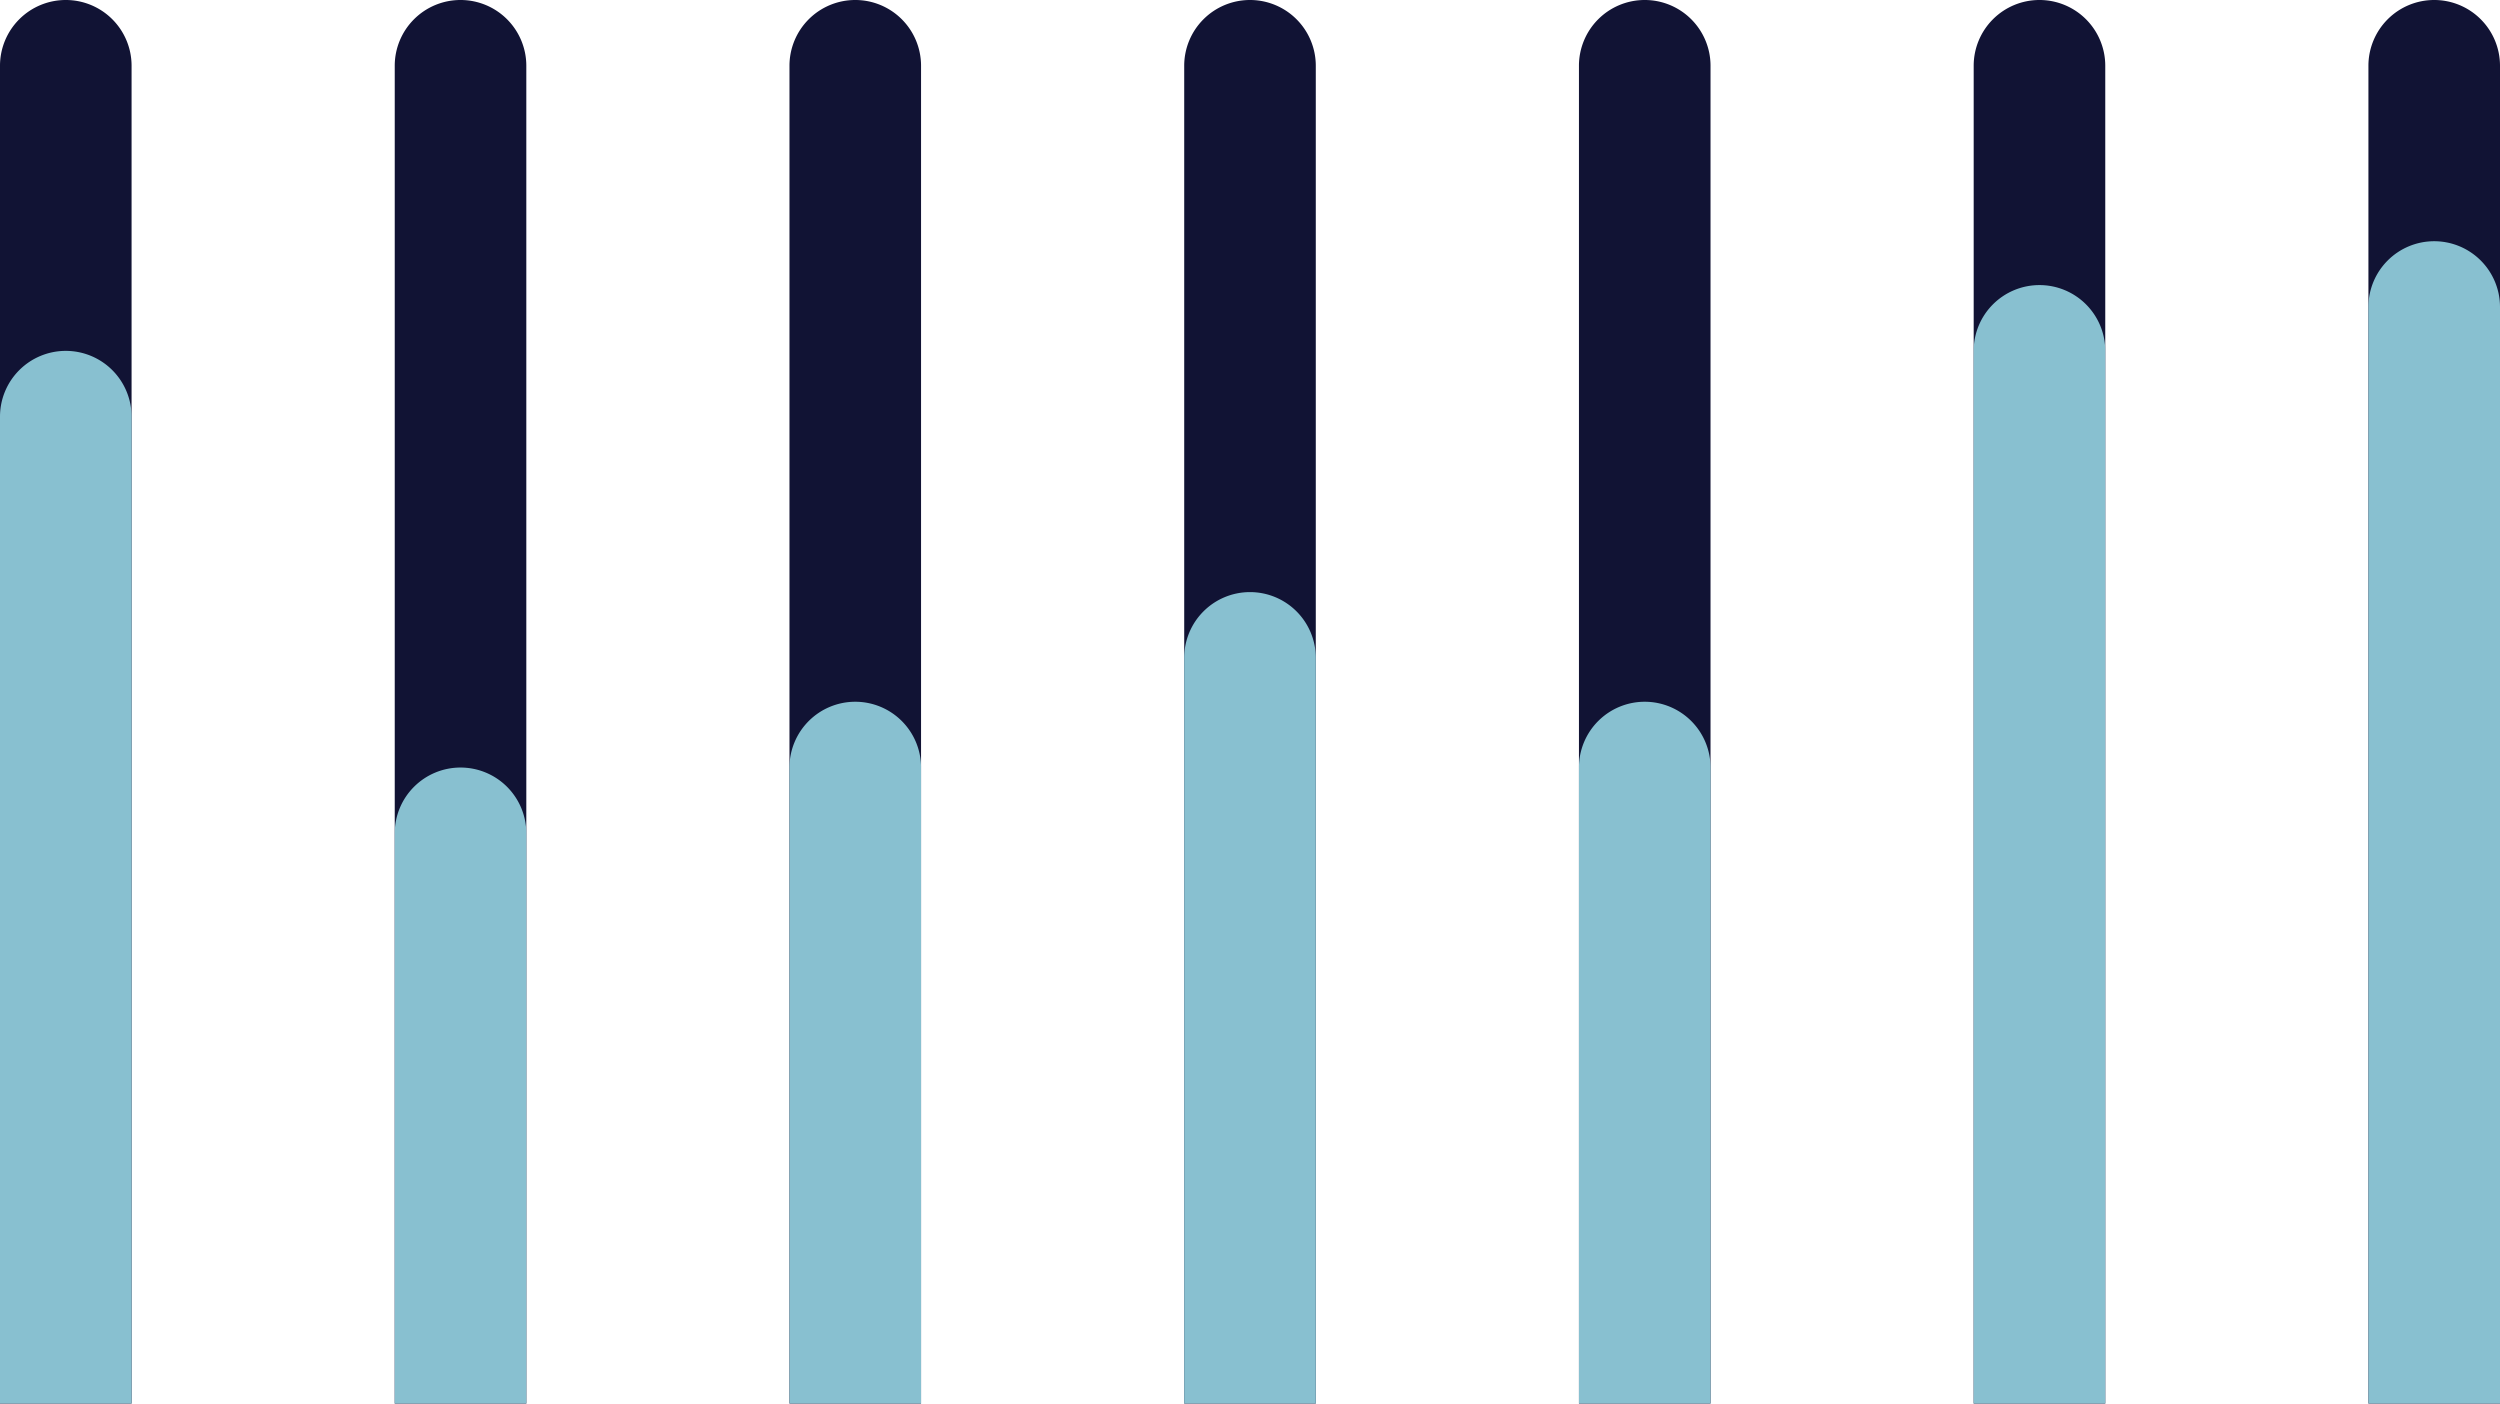 <svg xmlns="http://www.w3.org/2000/svg" width="114" height="64" viewBox="0 0 114 64">
    <g fill="none" fill-rule="evenodd">
        <path fill="#111334" d="M111 0a3 3 0 0 1 3 3v61h-6V3a3 3 0 0 1 3-3z"/>
        <path fill="#88C0D0" d="M111 11a3 3 0 0 1 3 3v50h-6V14a3 3 0 0 1 3-3z"/>
        <path fill="#111334" d="M93 0a3 3 0 0 1 3 3v61h-6V3a3 3 0 0 1 3-3z"/>
        <path fill="#88C0D0" d="M93 13a3 3 0 0 1 3 3v48h-6V16a3 3 0 0 1 3-3z"/>
        <path fill="#111334" d="M75 0a3 3 0 0 1 3 3v61h-6V3a3 3 0 0 1 3-3z"/>
        <path fill="#88C0D0" d="M75 32a3 3 0 0 1 3 3v29h-6V35a3 3 0 0 1 3-3z"/>
        <path fill="#111334" d="M57 0a3 3 0 0 1 3 3v61h-6V3a3 3 0 0 1 3-3z"/>
        <path fill="#88C0D0" d="M57 27a3 3 0 0 1 3 3v34h-6V30a3 3 0 0 1 3-3z"/>
        <g>
            <path fill="#111334" d="M39 0a3 3 0 0 1 3 3v61h-6V3a3 3 0 0 1 3-3z"/>
            <path fill="#88C0D0" d="M39 32a3 3 0 0 1 3 3v29h-6V35a3 3 0 0 1 3-3z"/>
        </g>
        <g>
            <path fill="#111334" d="M21 0a3 3 0 0 1 3 3v61h-6V3a3 3 0 0 1 3-3z"/>
            <path fill="#88C0D0" d="M21 35a3 3 0 0 1 3 3v26h-6V38a3 3 0 0 1 3-3z"/>
        </g>
        <g>
            <path fill="#111334" d="M3 0a3 3 0 0 1 3 3v61H0V3a3 3 0 0 1 3-3z"/>
            <path fill="#88C0D0" d="M3 16a3 3 0 0 1 3 3v45H0V19a3 3 0 0 1 3-3z"/>
        </g>
    </g>
</svg>
